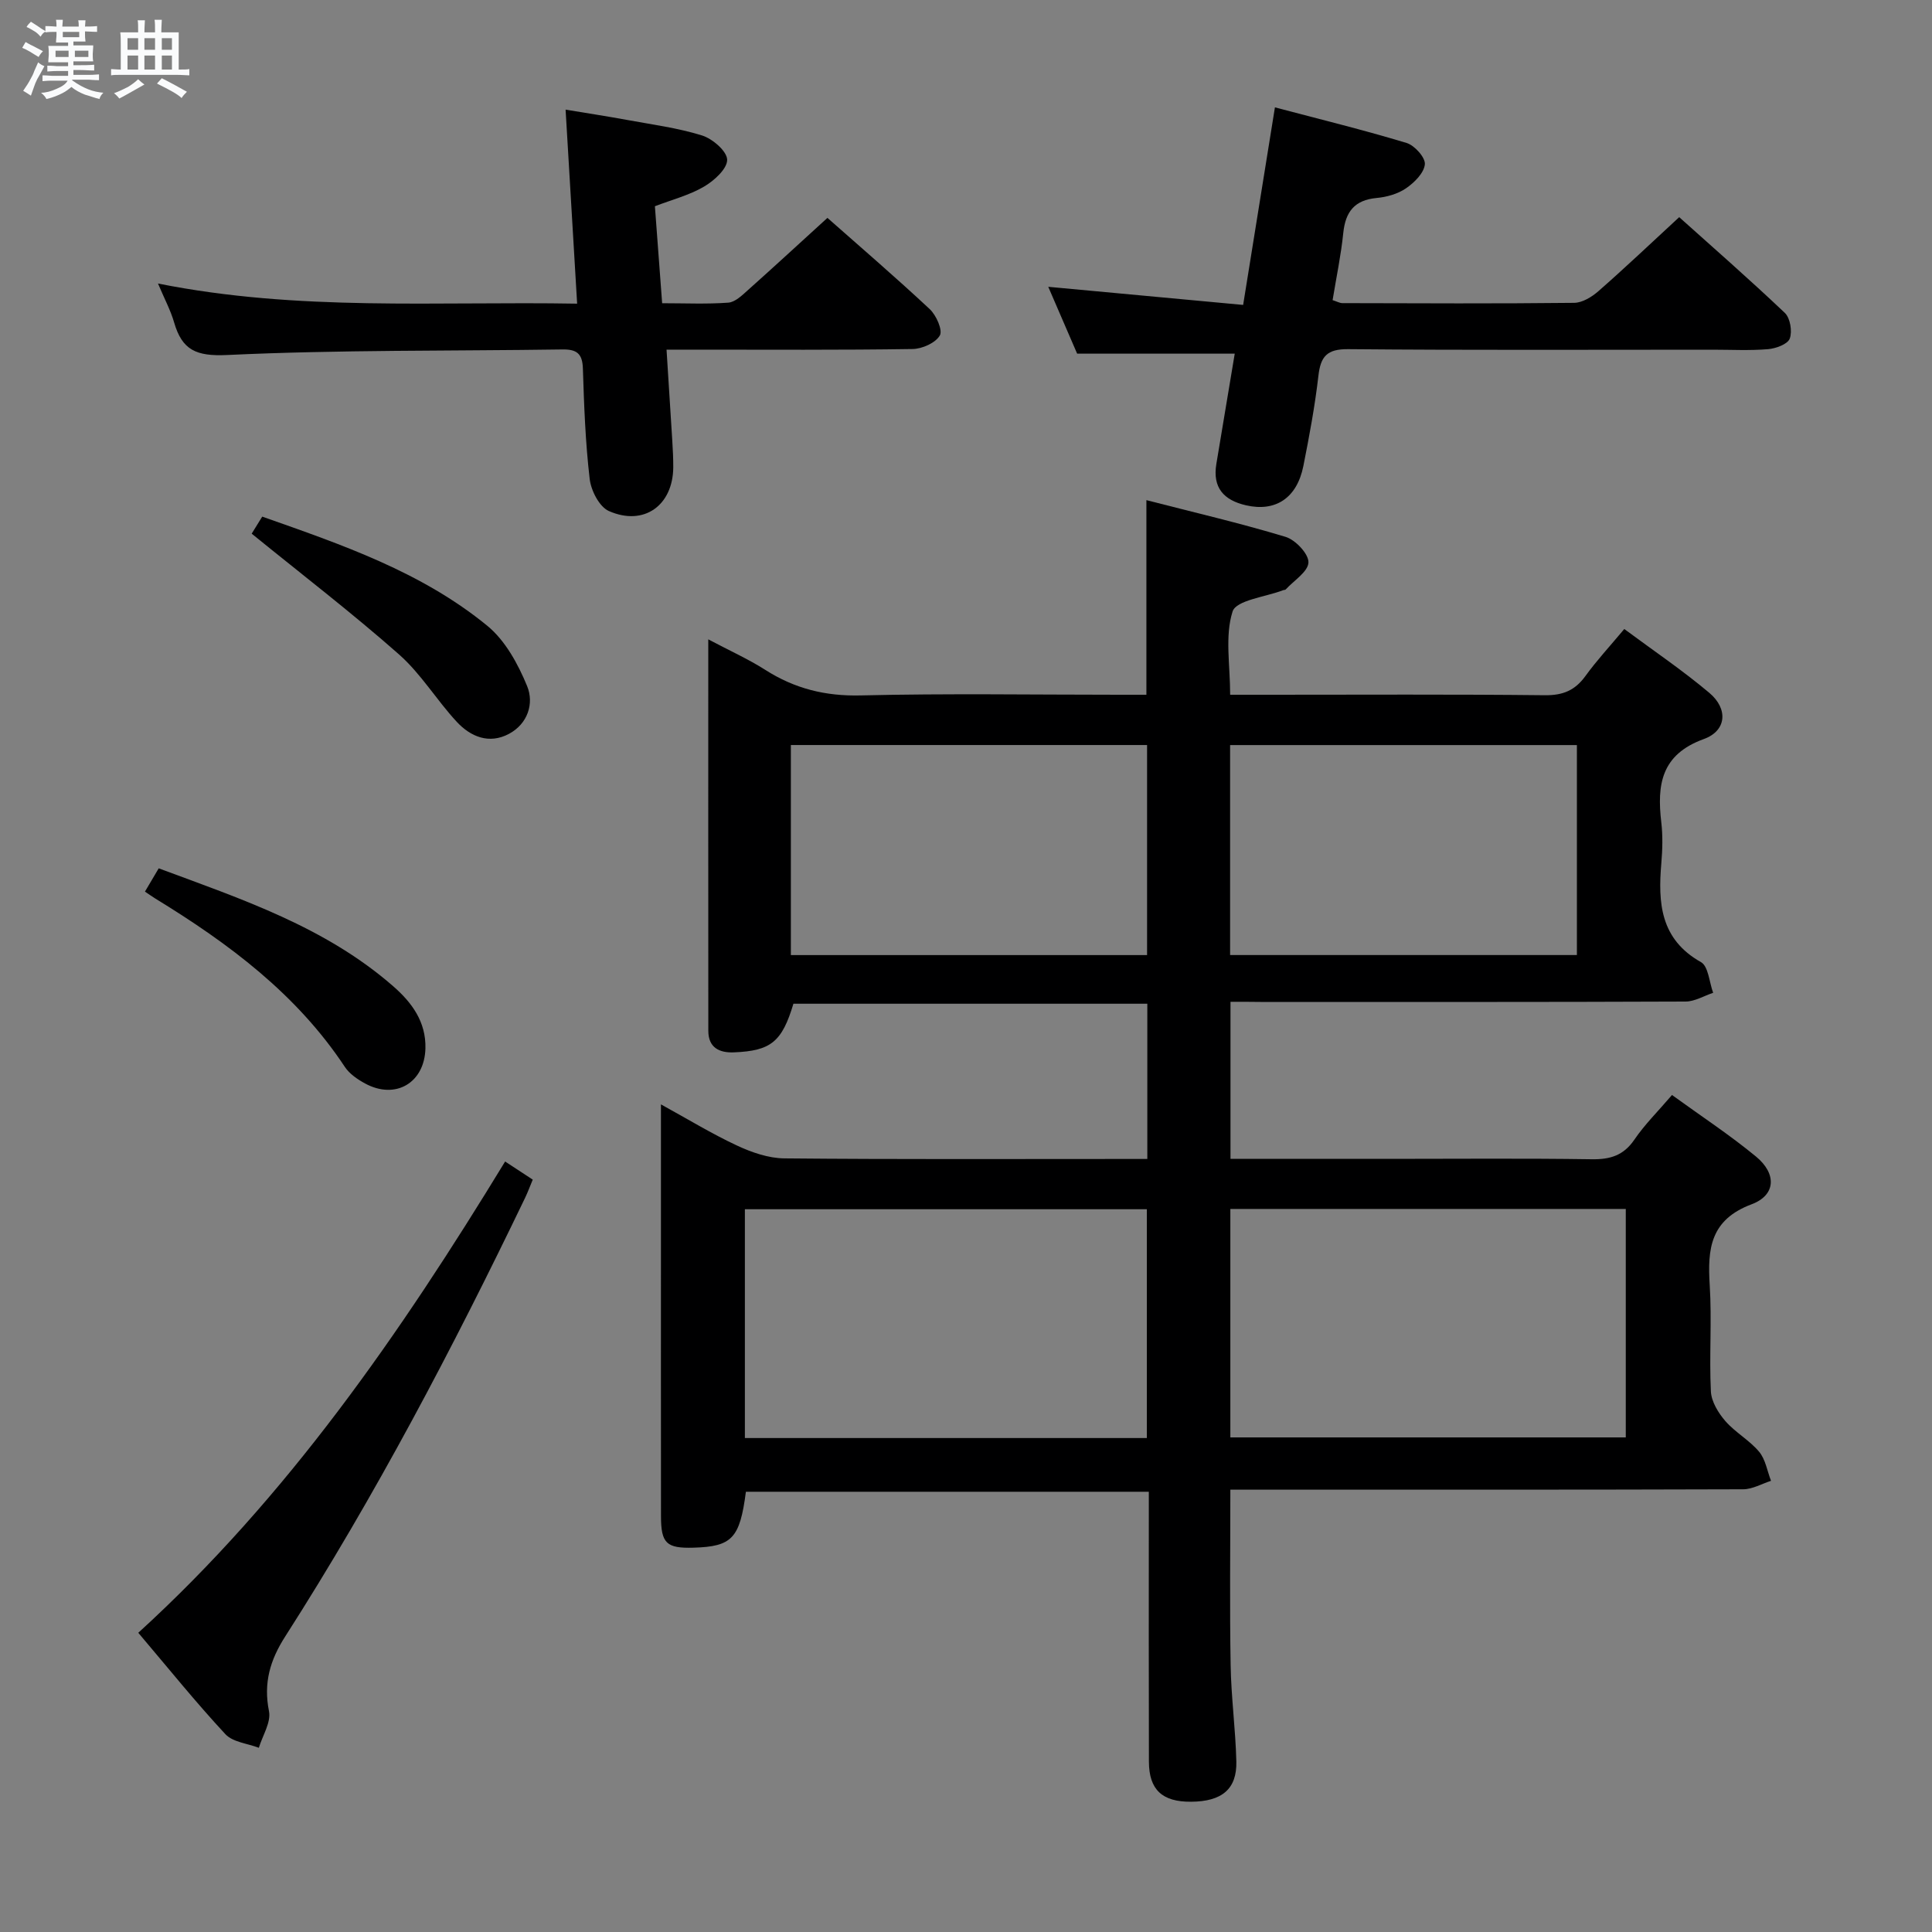 <svg enable-background="new 0 0 400 400" viewBox="0 0 400 400" xmlns="http://www.w3.org/2000/svg"><rect x="0" y="0" width="400" height="400" fill="#808080" stroke="none"/><path d="m6.8 9.5c.6.3 1.3.7 2.1 1.1-.4.4-.7.8-.9 1.2-.7-.4-1.3-.8-1.8-1.1s-1.1-.6-1.6-.8c.2-.4.5-.8.7-1.2.4.2.8.5 1.5.8zm.9 6.9c-.3.6-.5 1.1-.7 1.7s-.4 1.1-.6 1.7c-.6-.4-1.1-.7-1.6-1 .7-1 1.2-1.8 1.5-2.4.3-.5.6-1.1.8-1.7.3-.6.5-1.2.8-1.8.3.3.8.6 1.3.8-.7 1.3-1.2 2.2-1.5 2.7zm.1-11c.4.3 1 .7 1.7 1.1-.5.2-.8.6-1.1 1.1-.5-.6-1-1-1.4-1.2s-.9-.6-1.5-.8c.2-.4.5-.7.9-1.1.5.3.9.6 1.4.9zm10.5 13.1c1 .4 2 .6 3.1.7-.4.4-.7.8-.8 1.3-.9-.2-1.9-.6-3-.9-1-.4-2-.9-2.8-1.6-.5.4-1.1.9-1.9 1.3s-1.9.9-3.3 1.2c-.1-.3-.5-.8-1.1-1.3 1 0 2.1-.3 3.2-.8 1.2-.5 1.9-1 2.3-1.7h-3.2c-.4 0-1 0-2 .1v-1.2c1 0 1.7.1 2 .1h3.3v-1h-2.3c-.2 0-.9 0-2 .1v-1.2c1.2 0 1.9.1 2 .1h2.3v-.8h-4.1c0-.7.1-1.2.1-1.6 0-.5 0-1.1-.1-1.8h4.1v-.7h-2.5c0-.6.1-1.1.1-1.6v-.6h-.5c-.4 0-1 0-1.8.1v-1.3c1.2 0 1.9.1 2.1.1h.2c0-.3 0-.8-.1-1.4h1.4c0 .6-.1 1-.1 1.4h3.4c0-.4 0-.8-.1-1.3h1.5c0 .4-.1.9-.1 1.3.7 0 1.5 0 2.5-.1v1.2c-1 0-1.8-.1-2.5-.1v.6c0 .3 0 .8.1 1.5h-2.5v.8h4.1c0 .7-.1 1.3-.1 1.8s0 1 .1 1.5h-4.1v.8h1.4c.8 0 1.8 0 2.9-.1v1.2c-1 0-1.9-.1-2.8-.1h-1.5v1h3.2c.3 0 1 0 2.1-.1v1.2c-1.1 0-1.8-.1-2.1-.1h-3.4l-.1.1c1.4 1 2.4 1.5 3.4 1.9zm-4.1-6.7v-1.3h-2.7v1.3zm2.2-4.1v-1.1h-3.4v1.1zm1.9 4.1v-1.3h-2.8v1.3z" fill="#fafbfc"/><path d="m37 6.7v2.3 5.4c1 0 1.8 0 2.2-.1v1.3c-.6 0-1.5-.1-2.5-.1h-11.9c-.7 0-1.3 0-1.8.1v-1.3c.5 0 1.1.1 2 .1v-5.2c0-1 0-1.8-.1-2.5h3.7c0-1.3 0-2.1-.1-2.5h1.5c0 .4-.1 1.3-.1 2.5h2.2c0-1.2 0-2.1-.1-2.6h1.5c0 .4-.1 1.3-.1 2.6zm-12.3 13.7c-.3-.4-.7-.8-1.1-1.1 1.1-.4 2.1-.9 2.9-1.3.8-.5 1.5-1 2.1-1.6.4.4.9.8 1.3 1.1-2.5 1.4-4.2 2.4-5.2 2.9zm3.9-10.1v-2.4h-2.2v2.4zm0 4.1v-2.9h-2.2v2.9zm3.5-4.1v-2.4h-2.2v2.4zm0 4.1v-2.9h-2.2v2.9zm.4 2.9 1-1.1c.6.3 1.4.7 2.5 1.3s2 1.1 2.7 1.5c-.4.4-.8.8-1.1 1.3-.8-.8-2.5-1.7-5.1-3zm3.1-7v-2.4h-2.1v2.4zm0 4.1v-2.9h-2.1v2.9z" fill="#fafbfc"/><g fill="#000001"><path d="m254.76 207.41v32.52h32.78c14 0 27.99-.13 41.99.08 3.82.06 6.6-.76 8.85-4.06 2.13-3.13 4.87-5.83 7.79-9.24 5.97 4.33 11.93 8.24 17.4 12.75 4.28 3.53 4.14 7.97-.91 9.87-8.57 3.21-9.16 9.22-8.68 16.76.46 7.3-.12 14.67.24 21.98.1 2.11 1.53 4.46 2.99 6.14 2.05 2.36 4.99 3.96 6.99 6.35 1.33 1.59 1.68 3.99 2.47 6.03-1.92.61-3.84 1.74-5.76 1.75-33.32.11-66.65.08-99.97.08-1.96 0-3.91 0-6.21 0 0 12.52-.15 24.45.06 36.37.11 6.63 1.02 13.25 1.18 19.89.14 5.75-3 8.31-9.39 8.35-5.95.04-8.69-2.48-8.71-8.29-.05-16.66-.02-33.32-.02-49.99 0-1.82 0-3.64 0-5.9-28.01 0-55.72 0-83.42 0-1.25 9.64-2.86 11.35-10.84 11.58-5.61.16-6.73-.88-6.74-6.51-.02-18.99-.01-37.99-.01-56.98 0-9.14 0-18.28 0-28.29 5.63 3.09 10.55 6.1 15.74 8.52 3.04 1.42 6.52 2.63 9.81 2.66 23.16.22 46.32.12 69.48.12h5.67c0-10.92 0-21.34 0-32.14-24.48 0-48.88 0-73.27 0-2.37 7.87-4.62 9.76-12.34 10.07-3.01.12-5.28-.98-5.28-4.47-.02-26.64-.01-53.28-.01-81.04 4.43 2.35 8.29 4.08 11.82 6.33 6.08 3.88 12.44 5.46 19.75 5.28 17.82-.43 35.65-.14 53.48-.14h5.66c0-13.46 0-26.49 0-40.29 9.7 2.5 19.35 4.74 28.81 7.6 2.05.62 4.79 3.52 4.74 5.29-.06 1.92-3.01 3.75-4.72 5.61-.09.1-.32.07-.48.13-3.67 1.42-9.77 2.07-10.51 4.43-1.62 5.1-.5 11.06-.5 17.23h8.18c18.99 0 37.99-.11 56.98.1 3.74.04 6.24-1 8.4-3.98 2.32-3.21 5.04-6.14 8.04-9.73 6.05 4.49 12.08 8.56 17.61 13.22 3.91 3.29 3.62 7.83-1.14 9.56-8.85 3.21-9.72 9.45-8.81 17.22.33 2.79.25 5.68.01 8.49-.7 8.22-.23 15.73 8.21 20.48 1.54.87 1.71 4.17 2.52 6.35-1.9.63-3.8 1.8-5.71 1.81-29.32.12-58.65.08-87.97.08-1.96-.03-3.92-.03-6.25-.03zm-100.54 90.32h83.22c0-15.96 0-31.64 0-47.37-27.92 0-55.46 0-83.22 0zm100.51-.13h81.87c0-15.98 0-31.55 0-47.3-27.41 0-54.48 0-81.87 0zm-90.99-143.35v43.49h73.75c0-14.63 0-29 0-43.49-24.73 0-49.13 0-73.75 0zm90.94 43.48h71.8c0-14.64 0-29.01 0-43.47-24.07 0-47.8 0-71.8 0z"/><path d="m32.71 58.7c29.13 5.82 57.6 3.66 86.78 4.17-.79-13.36-1.57-26.34-2.39-40.17 4.42.73 8.58 1.37 12.72 2.13 5.21.96 10.52 1.65 15.54 3.22 2.17.68 5.16 3.26 5.19 5.02.03 1.87-2.69 4.34-4.78 5.56-3.08 1.8-6.66 2.72-10.18 4.07.5 6.69.98 13.11 1.5 20.08 4.8 0 9.27.21 13.7-.12 1.41-.11 2.84-1.5 4.03-2.57 5.44-4.85 10.8-9.8 16.49-14.98 6.59 5.83 14.03 12.21 21.18 18.89 1.35 1.26 2.73 4.37 2.09 5.46-.9 1.54-3.65 2.77-5.63 2.8-15 .23-30 .13-44.99.13-1.8 0-3.6 0-5.96 0 .42 6.69.82 12.77 1.19 18.86.11 1.83.21 3.66.2 5.49-.05 7.9-6.08 12.27-13.34 9.06-1.96-.87-3.68-4.22-3.96-6.62-.89-7.59-1.17-15.26-1.41-22.91-.1-3.09-1.3-3.96-4.23-3.92-23.14.34-46.31.06-69.42 1.15-6.43.3-9.32-1.02-10.98-6.74-.72-2.5-1.99-4.86-3.34-8.06z"/><path d="m255.64 73.22c-10.85 0-21.4 0-32.63 0-1.75-4.06-3.84-8.89-5.98-13.84 13.41 1.25 26.55 2.47 40.35 3.75 2.21-13.75 4.33-26.91 6.58-40.9 9.49 2.51 18.45 4.7 27.26 7.37 1.66.5 3.92 3.03 3.78 4.42-.17 1.8-2.19 3.8-3.92 4.98-1.7 1.16-3.98 1.8-6.07 1.99-4.58.43-6.45 2.86-6.9 7.25-.47 4.59-1.43 9.14-2.21 13.9.87.27 1.46.62 2.04.62 15.99.04 31.98.12 47.97-.06 1.71-.02 3.67-1.23 5.04-2.43 5.51-4.83 10.83-9.88 16.71-15.31 6.72 6.03 14.44 12.77 21.87 19.82 1.12 1.06 1.57 3.83 1.02 5.32-.43 1.16-2.87 2.05-4.48 2.19-3.81.32-7.65.11-11.49.11-25.15 0-50.31.12-75.46-.11-4.39-.04-5.7 1.5-6.16 5.53-.72 6.25-1.88 12.47-3.11 18.65-1.33 6.67-5.78 9.55-11.87 8.15-4.62-1.06-6.96-3.65-6.15-8.55 1.29-7.65 2.56-15.31 3.81-22.85z"/><path d="m104.58 240.48c2.26 1.48 3.89 2.55 5.72 3.75-.59 1.42-1.04 2.63-1.59 3.78-14.98 31.14-31.03 61.7-49.67 90.82-3.12 4.87-4.52 9.61-3.35 15.45.46 2.3-1.33 5.04-2.1 7.58-2.35-.9-5.38-1.16-6.92-2.81-6.1-6.56-11.73-13.56-18.04-21 30.87-28.14 54.23-61.94 75.95-97.57z"/><path d="m30.01 184.6c.92-1.55 1.75-2.95 2.85-4.82 17.18 6.38 34.5 12.13 48.57 24.43 3.82 3.34 6.79 7.33 6.65 12.85-.18 7.13-6.19 10.69-12.5 7.26-1.57-.85-3.24-2-4.19-3.44-9.99-15.1-24.06-25.56-39.21-34.83-.71-.44-1.37-.92-2.17-1.45z"/><path d="m52.11 110.49c.4-.65 1.17-1.9 2.18-3.53 16.43 5.79 32.95 11.42 46.61 22.61 3.71 3.04 6.37 7.93 8.24 12.49 1.46 3.56.15 7.79-3.77 9.88-4.11 2.19-7.94.59-10.8-2.49-4.17-4.49-7.41-9.95-11.96-13.96-9.67-8.54-19.93-16.41-30.5-25z"/></g></svg>